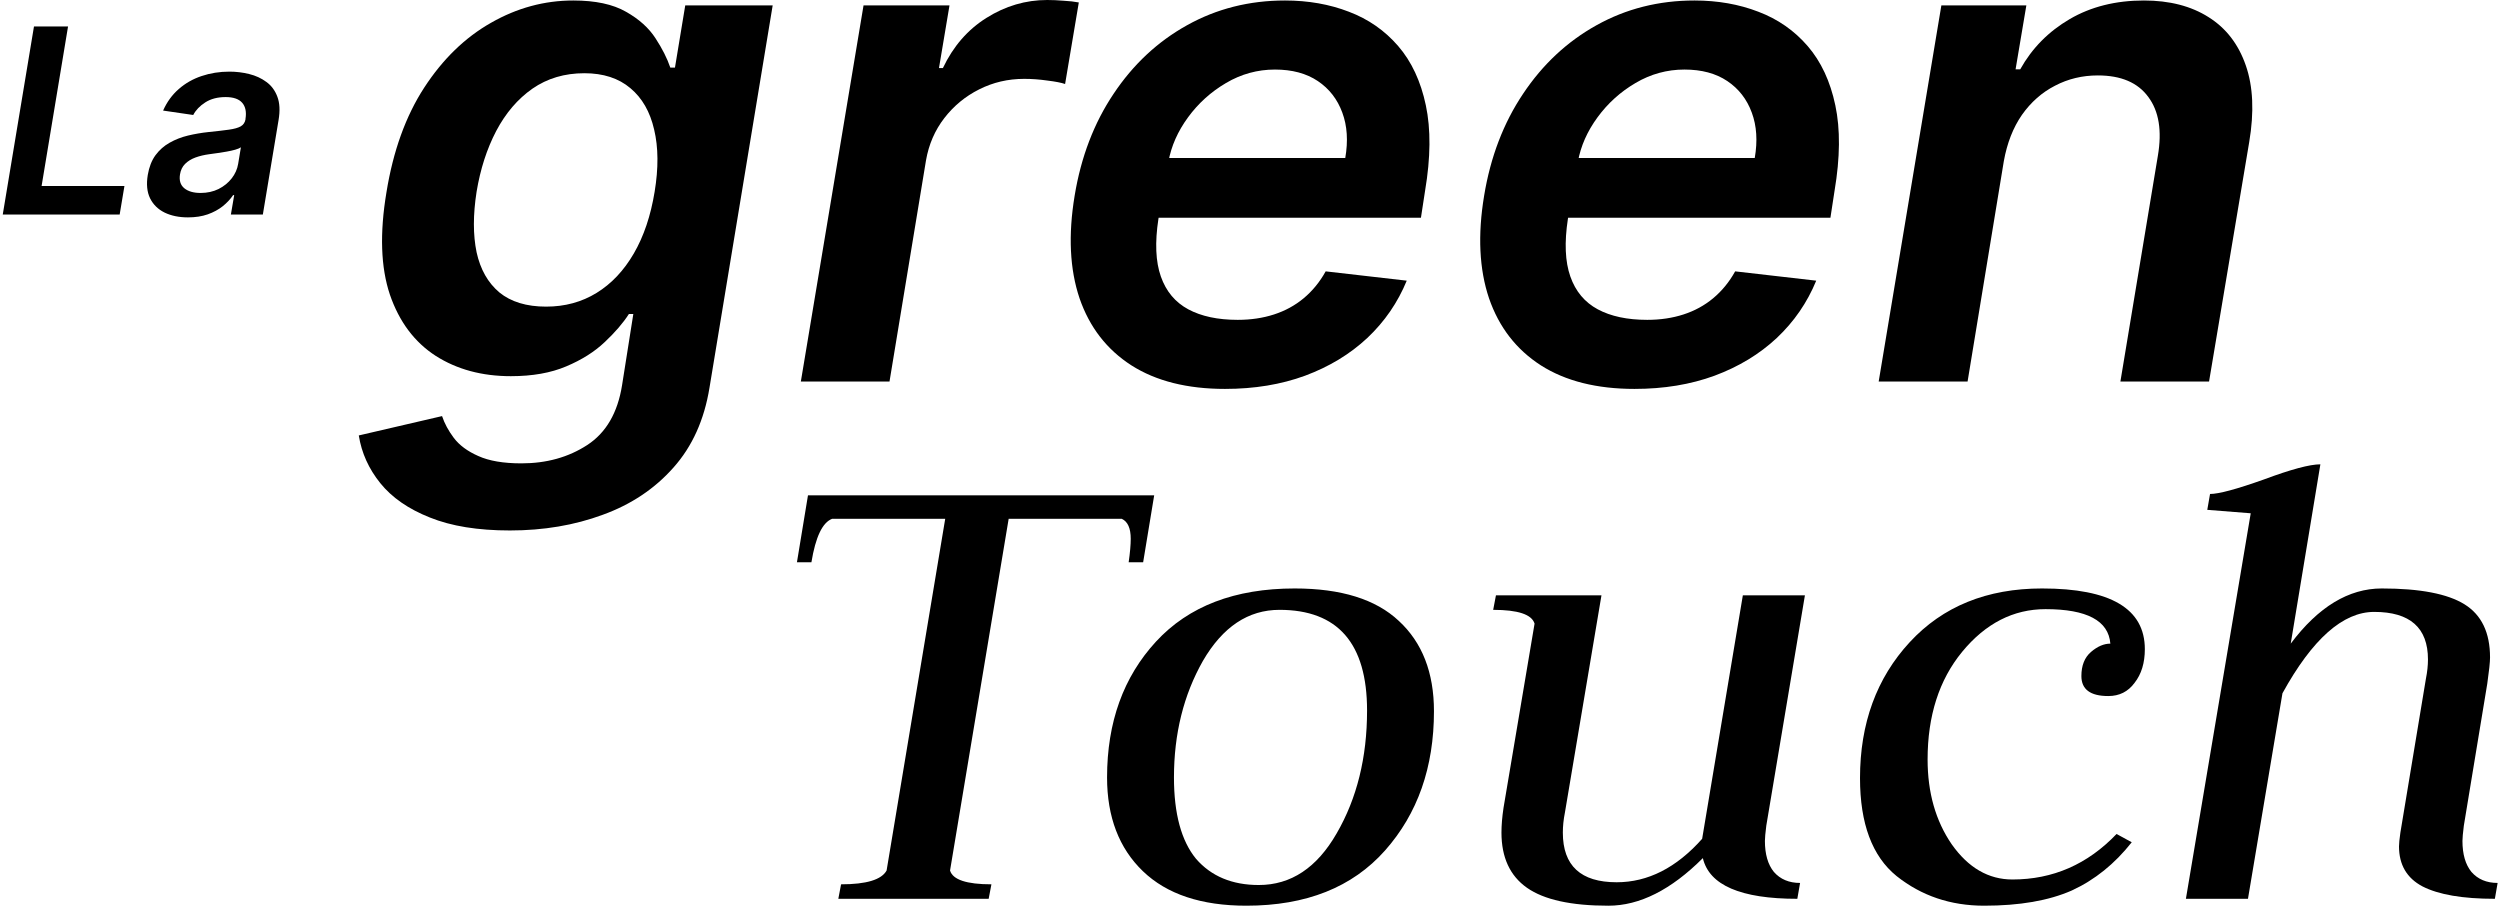 <svg width="464" height="169" viewBox="0 0 464 169" fill="none" xmlns="http://www.w3.org/2000/svg">
<path d="M371.909 29.91L365.182 70.819H348.682L360.318 1H376.091L374.091 12.864H374.954C377.136 8.955 380.197 5.849 384.136 3.546C388.076 1.243 392.666 0.091 397.909 0.091C402.666 0.091 406.666 1.122 409.909 3.182C413.151 5.213 415.454 8.197 416.818 12.137C418.182 16.046 418.394 20.788 417.454 26.364L410 70.819H393.545L400.5 28.91C401.288 24.273 400.697 20.637 398.727 18C396.788 15.334 393.666 14 389.363 14C386.485 14 383.833 14.637 381.409 15.909C378.985 17.152 376.939 18.955 375.273 21.319C373.636 23.682 372.515 26.546 371.909 29.91Z" fill="black"/>
<path d="M303.363 72.182C296.363 72.182 290.576 70.728 286 67.819C281.424 64.879 278.212 60.728 276.363 55.364C274.545 49.97 274.242 43.622 275.454 36.319C276.636 29.137 279.045 22.834 282.682 17.41C286.318 11.955 290.863 7.713 296.318 4.682C301.803 1.622 307.863 0.091 314.5 0.091C318.803 0.091 322.757 0.788 326.363 2.182C329.969 3.546 333.015 5.667 335.5 8.546C337.985 11.425 339.697 15.091 340.636 19.546C341.576 23.97 341.53 29.243 340.5 35.364L339.727 40.41H282.454L284.227 29.319H325.682C326.227 26.167 326.045 23.364 325.136 20.91C324.227 18.425 322.712 16.47 320.591 15.046C318.469 13.622 315.818 12.909 312.636 12.909C309.394 12.909 306.363 13.743 303.545 15.409C300.757 17.046 298.409 19.167 296.5 21.773C294.591 24.379 293.379 27.122 292.863 30L291 40.637C290.333 45 290.485 48.561 291.454 51.319C292.424 54.076 294.121 56.106 296.545 57.41C298.969 58.712 302.03 59.364 305.727 59.364C308.151 59.364 310.394 59.031 312.454 58.364C314.515 57.697 316.348 56.697 317.954 55.364C319.591 54 320.954 52.334 322.045 50.364L337.091 52.091C335.424 56.152 332.985 59.697 329.773 62.728C326.56 65.728 322.712 68.061 318.227 69.728C313.773 71.364 308.818 72.182 303.363 72.182Z" fill="black"/>
<path d="M227.363 72.182C220.363 72.182 214.576 70.728 210 67.819C205.424 64.879 202.212 60.728 200.363 55.364C198.545 49.97 198.242 43.622 199.454 36.319C200.636 29.137 203.045 22.834 206.682 17.41C210.318 11.955 214.863 7.713 220.318 4.682C225.803 1.622 231.863 0.091 238.5 0.091C242.803 0.091 246.757 0.788 250.363 2.182C253.969 3.546 257.015 5.667 259.5 8.546C261.985 11.425 263.697 15.091 264.636 19.546C265.576 23.97 265.53 29.243 264.5 35.364L263.727 40.41H206.454L208.227 29.319H249.682C250.227 26.167 250.045 23.364 249.136 20.91C248.227 18.425 246.712 16.47 244.591 15.046C242.469 13.622 239.818 12.909 236.636 12.909C233.394 12.909 230.363 13.743 227.545 15.409C224.757 17.046 222.409 19.167 220.5 21.773C218.591 24.379 217.379 27.122 216.863 30L215 40.637C214.333 45 214.485 48.561 215.454 51.319C216.424 54.076 218.121 56.106 220.545 57.41C222.969 58.712 226.03 59.364 229.727 59.364C232.151 59.364 234.394 59.031 236.454 58.364C238.515 57.697 240.348 56.697 241.954 55.364C243.591 54 244.954 52.334 246.045 50.364L261.091 52.091C259.424 56.152 256.985 59.697 253.773 62.728C250.56 65.728 246.712 68.061 242.227 69.728C237.773 71.364 232.818 72.182 227.363 72.182Z" fill="black"/>
<path d="M148.636 70.818L160.273 1H176.227L174.273 12.636H175C176.909 8.606 179.606 5.5 183.091 3.318C186.606 1.106 190.364 0 194.364 0C195.303 0 196.318 0.045 197.409 0.136C198.5 0.197 199.439 0.303 200.227 0.455L197.682 15.591C196.985 15.348 195.894 15.136 194.409 14.954C192.954 14.742 191.515 14.636 190.091 14.636C187.091 14.636 184.303 15.288 181.727 16.591C179.182 17.864 177.03 19.636 175.273 21.909C173.515 24.182 172.379 26.803 171.864 29.773L165.091 70.818H148.636Z" fill="black"/>
<path d="M94.636 98.455C88.697 98.455 83.742 97.652 79.773 96.046C75.803 94.47 72.742 92.349 70.591 89.682C68.439 87.016 67.106 84.061 66.591 80.819L82.045 77.228C82.5 78.591 83.227 79.94 84.227 81.273C85.257 82.637 86.773 83.758 88.773 84.637C90.773 85.546 93.439 86 96.773 86C101.439 86 105.515 84.864 109 82.591C112.485 80.319 114.636 76.622 115.454 71.5L117.545 58.273H116.727C115.636 59.97 114.136 61.712 112.227 63.5C110.348 65.288 107.97 66.788 105.091 68C102.242 69.213 98.818 69.819 94.818 69.819C89.454 69.819 84.803 68.561 80.864 66.046C76.924 63.5 74.091 59.712 72.364 54.682C70.667 49.622 70.454 43.288 71.727 35.682C72.97 28.015 75.303 21.546 78.727 16.273C82.182 10.97 86.318 6.955 91.136 4.228C95.954 1.47 101.045 0.091 106.409 0.091C110.5 0.091 113.757 0.788 116.182 2.182C118.606 3.546 120.439 5.197 121.682 7.137C122.924 9.046 123.833 10.849 124.409 12.546H125.273L127.182 1H143.409L131.682 71.955C130.712 77.925 128.485 82.864 125 86.773C121.515 90.713 117.136 93.637 111.864 95.546C106.621 97.485 100.879 98.455 94.636 98.455ZM101.364 56.91C104.848 56.91 107.97 56.061 110.727 54.364C113.485 52.667 115.788 50.228 117.636 47.046C119.485 43.864 120.773 40.046 121.5 35.591C122.227 31.197 122.197 27.349 121.409 24.046C120.651 20.743 119.182 18.182 117 16.364C114.818 14.516 111.97 13.591 108.454 13.591C104.788 13.591 101.576 14.546 98.818 16.455C96.091 18.364 93.848 20.985 92.091 24.319C90.364 27.622 89.151 31.379 88.454 35.591C87.788 39.864 87.788 43.606 88.454 46.819C89.151 50 90.561 52.485 92.682 54.273C94.833 56.031 97.727 56.91 101.364 56.91Z" fill="black"/>
<path d="M34.892 40.346C33.233 40.346 31.79 40.051 30.563 39.46C29.335 38.858 28.432 37.971 27.852 36.801C27.284 35.631 27.142 34.188 27.426 32.471C27.676 30.994 28.154 29.773 28.858 28.807C29.574 27.841 30.449 27.068 31.483 26.489C32.529 25.898 33.665 25.454 34.892 25.159C36.131 24.864 37.392 24.648 38.676 24.511C40.244 24.352 41.511 24.204 42.477 24.068C43.455 23.932 44.188 23.727 44.676 23.454C45.165 23.17 45.46 22.739 45.563 22.159V22.057C45.767 20.773 45.563 19.778 44.949 19.074C44.335 18.369 43.313 18.017 41.881 18.017C40.381 18.017 39.119 18.346 38.097 19.006C37.074 19.665 36.33 20.443 35.864 21.341L30.273 20.523C30.977 18.932 31.943 17.602 33.17 16.534C34.398 15.454 35.813 14.648 37.415 14.114C39.029 13.568 40.75 13.295 42.58 13.295C43.83 13.295 45.051 13.443 46.244 13.739C47.449 14.034 48.511 14.523 49.432 15.204C50.364 15.875 51.045 16.79 51.477 17.949C51.92 19.108 51.994 20.557 51.699 22.295L48.784 39.818H42.852L43.466 36.221H43.261C42.773 36.949 42.136 37.631 41.352 38.267C40.568 38.892 39.636 39.398 38.557 39.784C37.477 40.159 36.256 40.346 34.892 40.346ZM37.227 35.812C38.466 35.812 39.58 35.568 40.568 35.08C41.557 34.58 42.369 33.92 43.006 33.102C43.642 32.284 44.04 31.392 44.199 30.426L44.71 27.341C44.483 27.5 44.131 27.648 43.654 27.784C43.176 27.92 42.642 28.04 42.051 28.142C41.472 28.244 40.898 28.335 40.33 28.415C39.761 28.494 39.273 28.562 38.864 28.619C37.92 28.744 37.057 28.949 36.273 29.233C35.5 29.517 34.858 29.915 34.347 30.426C33.847 30.926 33.534 31.574 33.409 32.369C33.227 33.494 33.494 34.352 34.21 34.943C34.926 35.523 35.932 35.812 37.227 35.812Z" fill="black"/>
<path d="M0.511 39.818L6.307 4.909H12.63L7.721 34.517H23.096L22.21 39.818H0.511Z" fill="black"/>
<path d="M457.287 153.25C457.116 154.616 457.031 155.554 457.031 156.066C457.031 158.541 457.586 160.461 458.695 161.826C459.89 163.192 461.511 163.874 463.559 163.874L463.047 166.818C457.074 166.818 452.594 166.05 449.607 164.514C446.706 162.978 445.255 160.504 445.255 157.09C445.255 156.578 445.34 155.725 445.511 154.53L450.247 125.986C450.503 124.706 450.631 123.512 450.631 122.402C450.631 116.514 447.303 113.57 440.647 113.57C434.844 113.57 429.17 118.605 423.623 128.674L417.223 166.818H405.703L417.735 95.266C412.444 94.84 409.756 94.626 409.671 94.626L410.183 91.682C411.804 91.682 415.132 90.786 420.167 88.994C425.202 87.117 428.7 86.178 430.663 86.178L425.159 119.458C430.279 112.632 435.911 109.218 442.055 109.218C449.138 109.218 454.258 110.2 457.415 112.162C460.572 114.125 462.151 117.41 462.151 122.018C462.151 122.872 461.98 124.493 461.639 126.882L457.287 153.25Z" fill="black"/>
<path d="M386.306 125.474C386.306 123.512 386.903 122.018 388.098 120.994C389.292 119.97 390.487 119.458 391.682 119.458C391.34 115.192 387.33 113.058 379.65 113.058C373.676 113.058 368.514 115.704 364.162 120.994C359.895 126.2 357.762 132.856 357.762 140.962C357.762 147.106 359.255 152.354 362.242 156.706C365.314 161.058 369.068 163.234 373.506 163.234C381.015 163.234 387.458 160.418 392.834 154.786L395.65 156.322C392.492 160.333 388.78 163.32 384.514 165.282C380.247 167.16 374.828 168.098 368.258 168.098C362.028 168.098 356.61 166.264 352.002 162.594C347.479 158.925 345.218 152.866 345.218 144.418C345.218 134.264 348.29 125.858 354.434 119.202C360.578 112.546 368.77 109.218 379.01 109.218C391.724 109.218 398.082 112.973 398.082 120.482C398.082 123.042 397.442 125.133 396.162 126.754C394.967 128.376 393.346 129.186 391.298 129.186C387.97 129.186 386.306 127.949 386.306 125.474Z" fill="black"/>
<path d="M327.823 153.251C327.652 154.616 327.567 155.555 327.567 156.067C327.567 158.541 328.121 160.461 329.231 161.827C330.425 163.192 332.047 163.875 334.095 163.875L333.583 166.819C323.087 166.819 317.241 164.301 316.047 159.267C310.159 165.155 304.313 168.099 298.511 168.099C291.599 168.099 286.564 166.989 283.407 164.771C280.249 162.552 278.671 159.139 278.671 154.531C278.671 153.165 278.799 151.629 279.055 149.923L284.815 115.747C284.303 114.04 281.743 113.187 277.135 113.187L277.647 110.499H297.231L290.447 150.819C290.191 152.099 290.063 153.336 290.063 154.531C290.063 160.675 293.391 163.747 300.047 163.747C305.849 163.747 311.14 161.059 315.919 155.683L323.471 110.499H334.991L327.823 153.251Z" fill="black"/>
<path d="M217.887 144.29C217.887 151.032 219.253 156.066 221.983 159.394C224.799 162.637 228.682 164.258 233.631 164.258C239.605 164.258 244.426 161.058 248.095 154.658C251.85 148.173 253.727 140.578 253.727 131.874C253.727 119.416 248.309 113.186 237.471 113.186C231.669 113.186 226.933 116.344 223.263 122.658C219.679 128.973 217.887 136.184 217.887 144.29ZM231.327 168.098C222.965 168.098 216.565 165.965 212.127 161.698C207.69 157.432 205.471 151.629 205.471 144.29C205.471 134.05 208.501 125.645 214.559 119.074C220.618 112.504 229.194 109.218 240.287 109.218C248.906 109.218 255.349 111.224 259.615 115.234C263.967 119.245 266.143 124.834 266.143 132.002C266.143 142.413 263.114 151.032 257.055 157.858C250.997 164.685 242.421 168.098 231.327 168.098Z" fill="black"/>
<path d="M149.96 91.939H214.216L212.168 104.354H209.48C209.736 102.562 209.864 101.112 209.864 100.002C209.864 98.04 209.309 96.802 208.2 96.29H187.208L176.328 161.57C176.84 163.277 179.4 164.13 184.008 164.13L183.496 166.818H155.592L156.104 164.13C160.797 164.13 163.613 163.277 164.552 161.57L175.432 96.29H154.44C152.648 96.973 151.368 99.661 150.6 104.354H147.912L149.96 91.939Z" fill="black"/>
</svg>

